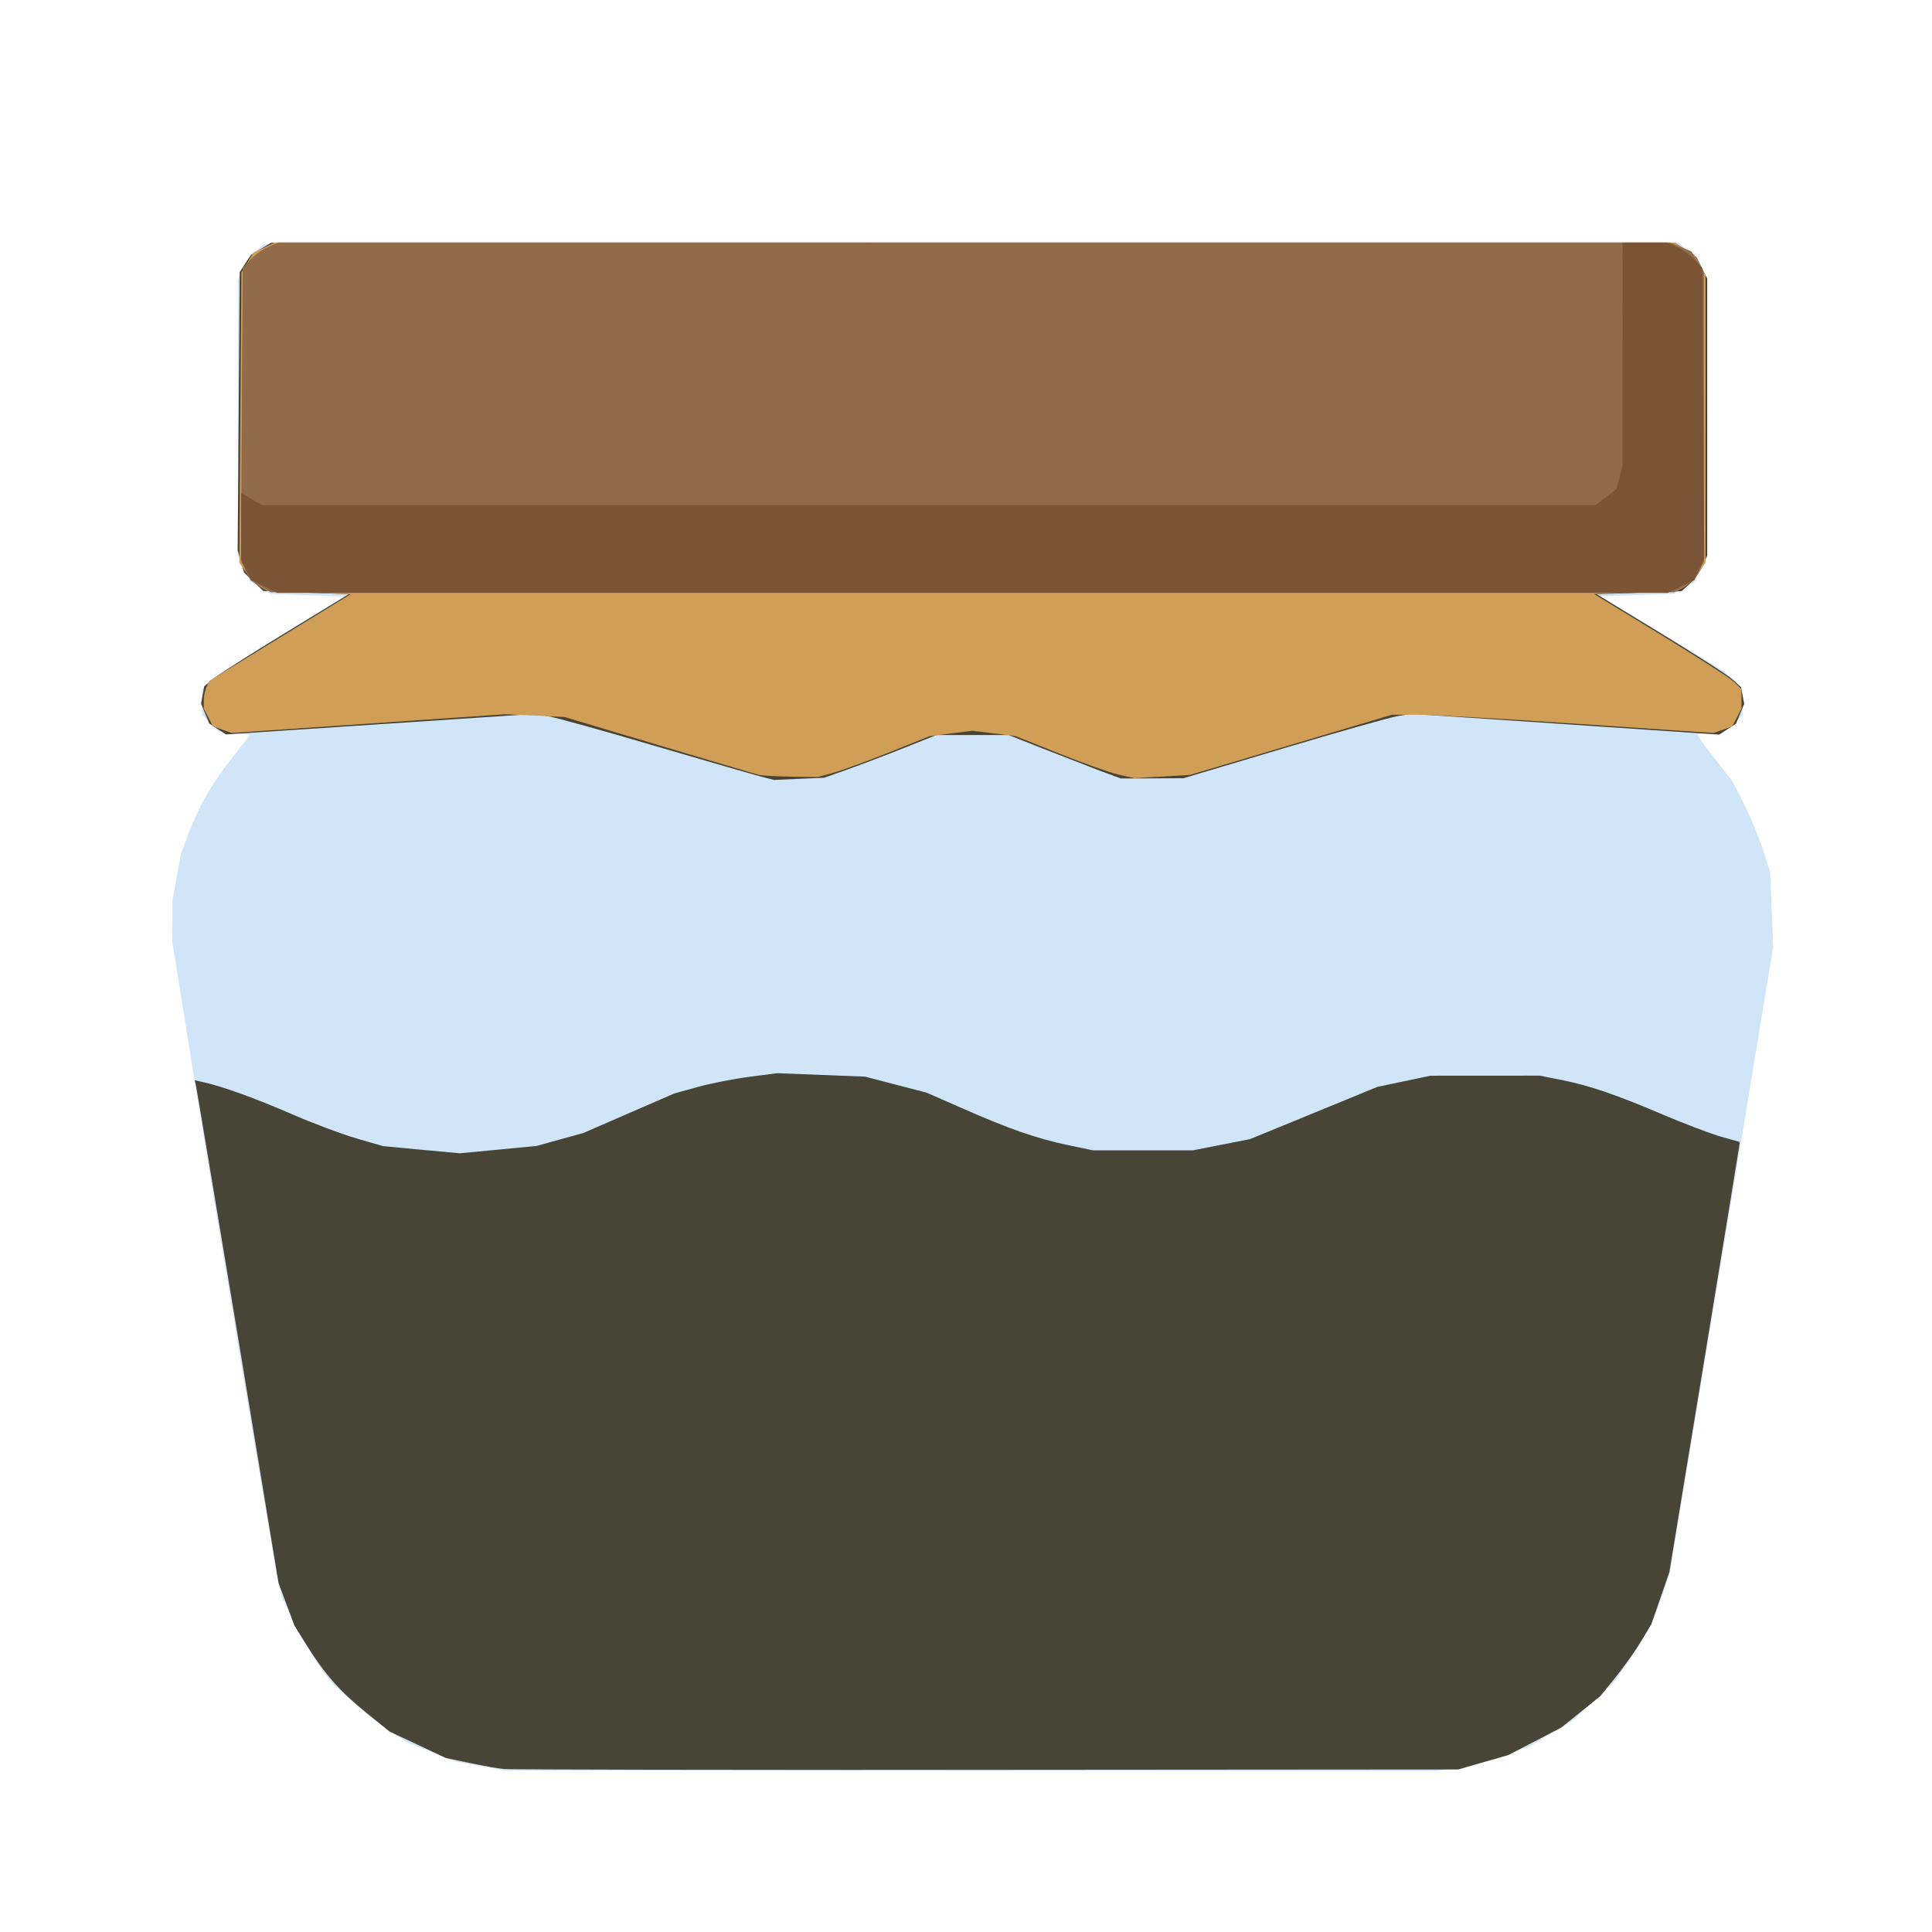 <?xml version="1.0" encoding="UTF-8" standalone="no"?>
<!-- Created with Inkscape (http://www.inkscape.org/) -->

<svg
   width="64"
   height="64"
   viewBox="0 0 16.933 16.933"
   version="1.1"
   id="svg5"
   inkscape:version="1.1.1 (3bf5ae0d25, 2021-09-20)"
   sodipodi:docname="anchoiade.svg"
   xmlns:inkscape="http://www.inkscape.org/namespaces/inkscape"
   xmlns:sodipodi="http://sodipodi.sourceforge.net/DTD/sodipodi-0.dtd"
   xmlns="http://www.w3.org/2000/svg"
   xmlns:svg="http://www.w3.org/2000/svg">
  <sodipodi:namedview
     id="namedview7"
     pagecolor="#ffffff"
     bordercolor="#666666"
     borderopacity="1.0"
     inkscape:pageshadow="2"
     inkscape:pageopacity="0.0"
     inkscape:pagecheckerboard="0"
     inkscape:document-units="mm"
     showgrid="false"
     units="px"
     inkscape:zoom="5.9295174"
     inkscape:cx="10.371839"
     inkscape:cy="26.562027"
     inkscape:window-width="1920"
     inkscape:window-height="1017"
     inkscape:window-x="1912"
     inkscape:window-y="-8"
     inkscape:window-maximized="1"
     inkscape:current-layer="g11479" />
  <defs
     id="defs2">
    <pattern
       id="EMFhbasepattern"
       patternUnits="userSpaceOnUse"
       width="6"
       height="6"
       x="0"
       y="0" />
    <pattern
       id="EMFhbasepattern-5"
       patternUnits="userSpaceOnUse"
       width="6"
       height="6"
       x="0"
       y="0" />
    <pattern
       id="EMFhbasepattern-56"
       patternUnits="userSpaceOnUse"
       width="6"
       height="6"
       x="0"
       y="0" />
  </defs>
  <g
     inkscape:label="Calque 1"
     inkscape:groupmode="layer"
     id="layer1">
    <g
       id="g4128"
       transform="translate(-0.631,0.126)">
      <g
         id="g5578"
         transform="translate(0.089,0.089)">
        <g
           id="g7501"
           transform="translate(-0.063,0.947)">
          <g
             id="g9467"
             transform="translate(-0.089,-0.803)">
            <g
               id="g10302"
               transform="translate(0.312,-0.045)">
              <g
                 id="g11479"
                 transform="translate(-0.126,0.063)">
                <path
                   style="fill:#d1e5f8;stroke-width:0.027"
                   d="M 4.723,15.102 4.51,15.064 4.298,14.982 4.086,14.9 3.913,14.786 C 3.817,14.724 3.665,14.604 3.575,14.52 L 3.411,14.369 3.289,14.198 C 3.222,14.104 3.125,13.936 3.073,13.824 L 2.98,13.621 2.937,13.431 C 2.899,13.262 2.372,10.088 2.116,8.488 L 2.017,7.872 2.019,7.694 2.02,7.516 2.057,7.31 2.094,7.105 2.166,6.916 C 2.257,6.675 2.361,6.497 2.55,6.255 L 2.7,6.064 2.564,6.049 2.429,6.035 2.354,5.96 2.279,5.886 V 5.776 5.666 l 0.069,-0.069 c 0.038,-0.038 0.318,-0.221 0.623,-0.408 L 3.526,4.851 3.204,4.84 2.881,4.828 2.791,4.775 2.702,4.722 2.647,4.61 2.593,4.498 V 3.287 2.076 l 0.038,-0.088 C 2.651,1.939 2.702,1.868 2.743,1.831 l 0.074,-0.068 6.201,-0.007 6.201,-0.007 0.088,0.074 0.088,0.074 0.037,0.089 0.037,0.089 v 1.211 1.211 l -0.054,0.112 -0.054,0.112 -0.09,0.053 -0.09,0.053 -0.322,0.011 -0.322,0.011 0.541,0.329 0.541,0.329 0.082,0.079 0.082,0.079 V 5.779 5.891 l -0.089,0.079 -0.089,0.079 h -0.109 c -0.06,0 -0.109,0.007 -0.109,0.016 0,0.009 0.069,0.104 0.154,0.212 l 0.154,0.197 0.103,0.206 c 0.057,0.113 0.131,0.292 0.164,0.397 l 0.061,0.192 0.013,0.329 0.013,0.329 -0.453,2.743 -0.453,2.743 -0.058,0.172 c -0.077,0.228 -0.172,0.415 -0.315,0.616 l -0.117,0.166 -0.18,0.168 -0.18,0.168 -0.193,0.115 -0.193,0.115 -0.225,0.077 c -0.124,0.043 -0.306,0.09 -0.404,0.106 l -0.178,0.029 -4.082,-0.002 -4.082,-0.002 -0.213,-0.038 z"
                   id="path11489" />
                <path
                   style="fill:#484537;stroke-width:0.027"
                   d="M 4.922,15.127 C 4.869,15.122 4.734,15.098 4.621,15.074 L 4.415,15.031 4.169,14.915 3.922,14.799 3.716,14.632 c -0.23,-0.187 -0.36,-0.333 -0.519,-0.588 l -0.108,-0.173 -0.07,-0.187 -0.07,-0.187 -0.355,-2.155 C 2.397,10.157 2.232,9.165 2.226,9.139 l -0.011,-0.048 0.073,0.016 C 2.458,9.145 2.739,9.246 3.059,9.385 3.247,9.467 3.506,9.564 3.633,9.601 L 3.865,9.668 4.202,9.7 4.538,9.731 4.874,9.699 5.21,9.667 5.415,9.61 5.621,9.553 6.019,9.38 6.417,9.207 6.622,9.15 c 0.112,-0.031 0.315,-0.071 0.451,-0.089 l 0.247,-0.032 0.384,0.015 0.384,0.015 0.27,0.07 0.27,0.07 0.319,0.14 c 0.407,0.179 0.645,0.262 0.92,0.32 l 0.22,0.046 0.438,2.28e-5 0.438,2.27e-5 0.25,-0.049 0.25,-0.049 0.298,-0.122 c 0.164,-0.067 0.415,-0.17 0.558,-0.229 l 0.26,-0.107 0.233,-0.049 0.233,-0.049 0.479,-2.932e-4 0.479,-2.931e-4 0.192,0.038 c 0.248,0.05 0.469,0.125 0.891,0.305 0.188,0.08 0.416,0.166 0.506,0.192 l 0.164,0.046 -0.007,0.052 c -0.004,0.028 -0.142,0.877 -0.308,1.885 l -0.302,1.833 -0.079,0.229 -0.079,0.229 -0.092,0.152 c -0.051,0.084 -0.151,0.225 -0.223,0.314 l -0.131,0.162 -0.171,0.138 -0.171,0.138 -0.233,0.121 -0.233,0.121 -0.219,0.063 -0.219,0.063 -4.137,0.003 c -2.275,0.002 -4.18,-0.002 -4.233,-0.007 z M 7.191,6.433 C 7.135,6.419 6.716,6.298 6.259,6.164 5.803,6.029 5.376,5.911 5.31,5.9 l -0.118,-0.02 -1.352,0.09 -1.352,0.09 -0.073,-0.048 -0.073,-0.048 -0.036,-0.087 -0.036,-0.087 0.014,-0.076 0.014,-0.076 0.075,-0.063 C 2.414,5.541 2.699,5.359 3.006,5.172 L 3.564,4.831 3.19,4.817 2.816,4.803 2.731,4.722 l -0.084,-0.081 -0.028,-0.097 -0.028,-0.097 0.009,-1.22 0.009,-1.22 0.049,-0.075 0.049,-0.075 0.088,-0.053 0.088,-0.053 6.153,-1.024e-4 6.153,-1.024e-4 0.093,0.062 0.093,0.062 0.048,0.095 0.048,0.095 5.5e-5,1.213 5.5e-5,1.213 -0.038,0.088 c -0.021,0.048 -0.071,0.119 -0.112,0.157 l -0.074,0.068 -0.372,0.014 -0.372,0.014 0.559,0.34 c 0.307,0.187 0.592,0.37 0.632,0.407 l 0.073,0.067 0.014,0.073 0.014,0.073 -0.036,0.087 -0.036,0.087 -0.074,0.048 -0.074,0.048 L 14.224,5.97 12.874,5.879 12.754,5.9 c -0.066,0.011 -0.515,0.138 -0.997,0.282 l -0.877,0.262 -0.274,0.001 -0.274,0.001 -0.192,-0.071 C 10.036,6.334 9.814,6.249 9.648,6.184 L 9.347,6.065 H 9.031 8.716 L 8.415,6.185 C 8.249,6.251 8.027,6.335 7.922,6.372 L 7.73,6.44 7.511,6.449 7.292,6.459 7.191,6.433 Z"
                   id="path11487" />
                <path
                   style="fill:#d19e58;stroke-width:0.027"
                   d="M 7.158,6.414 C 7.129,6.407 6.735,6.289 6.281,6.154 l -0.825,-0.247 -0.26,-0.012 -0.26,-0.012 -1.199,0.082 -1.199,0.082 -0.082,-0.029 -0.082,-0.029 -0.04,-0.078 -0.04,-0.078 v -0.072 c 0,-0.039 0.012,-0.095 0.027,-0.123 L 2.347,5.588 2.964,5.209 3.581,4.831 3.217,4.817 2.853,4.803 2.794,4.769 C 2.761,4.75 2.705,4.695 2.67,4.646 l -0.064,-0.089 0.009,-1.274 0.009,-1.274 0.053,-0.086 0.053,-0.086 0.093,-0.044 0.093,-0.044 6.133,1.014e-4 6.133,1.014e-4 0.088,0.053 0.088,0.053 0.049,0.09 0.049,0.09 v 1.26 1.26 l -0.064,0.089 c -0.035,0.049 -0.09,0.104 -0.123,0.123 l -0.06,0.034 -0.365,0.014 -0.365,0.014 0.584,0.356 c 0.321,0.196 0.612,0.383 0.646,0.417 l 0.062,0.061 v 0.085 0.085 l -0.04,0.078 -0.04,0.078 -0.082,0.029 -0.082,0.029 -1.186,-0.08 c -0.652,-0.044 -1.286,-0.08 -1.409,-0.08 l -0.223,-1.918e-4 -0.886,0.264 -0.886,0.264 -0.243,0.014 -0.243,0.014 -0.145,-0.032 C 10.224,6.39 9.991,6.308 9.785,6.225 L 9.41,6.075 9.221,6.051 9.031,6.028 8.843,6.051 8.655,6.075 8.302,6.217 C 8.108,6.294 7.888,6.375 7.812,6.396 L 7.675,6.433 7.442,6.43 c -0.128,-0.002 -0.256,-0.009 -0.285,-0.016 z"
                   id="path11485" />
                <path
                   style="fill:#926b4a;stroke-width:0.027"
                   d="m 2.793,4.763 -0.088,-0.053 -0.043,-0.084 -0.043,-0.084 0.008,-1.285 0.008,-1.285 0.068,-0.074 c 0.038,-0.041 0.108,-0.091 0.157,-0.112 l 0.088,-0.038 h 6.098 6.098 l 0.094,0.039 0.094,0.039 0.055,0.091 0.055,0.091 1.1e-4,1.268 1.1e-4,1.268 -0.042,0.082 -0.042,0.082 -0.088,0.053 -0.088,0.053 H 9.031 2.881 l -0.088,-0.053 z"
                   id="path11483" />
                <path
                   style="fill:#7b5436;stroke-width:0.027"
                   d="M 2.822,4.761 2.707,4.704 2.664,4.613 2.621,4.521 V 4.231 3.941 l 0.089,0.054 0.089,0.054 5.847,1.014e-4 5.847,1.014e-4 0.09,-0.069 0.09,-0.069 0.028,-0.102 0.028,-0.102 1.53e-4,-0.979 1.52e-4,-0.979 h 0.193 0.193 l 0.088,0.038 c 0.048,0.021 0.119,0.071 0.157,0.112 l 0.068,0.074 0.008,1.273 0.008,1.273 -0.044,0.094 -0.044,0.094 -0.116,0.056 -0.116,0.056 -6.094,-2.16e-5 -6.094,-2.16e-5 z"
                   id="path11481" />
              </g>
            </g>
          </g>
        </g>
      </g>
    </g>
  </g>
</svg>
